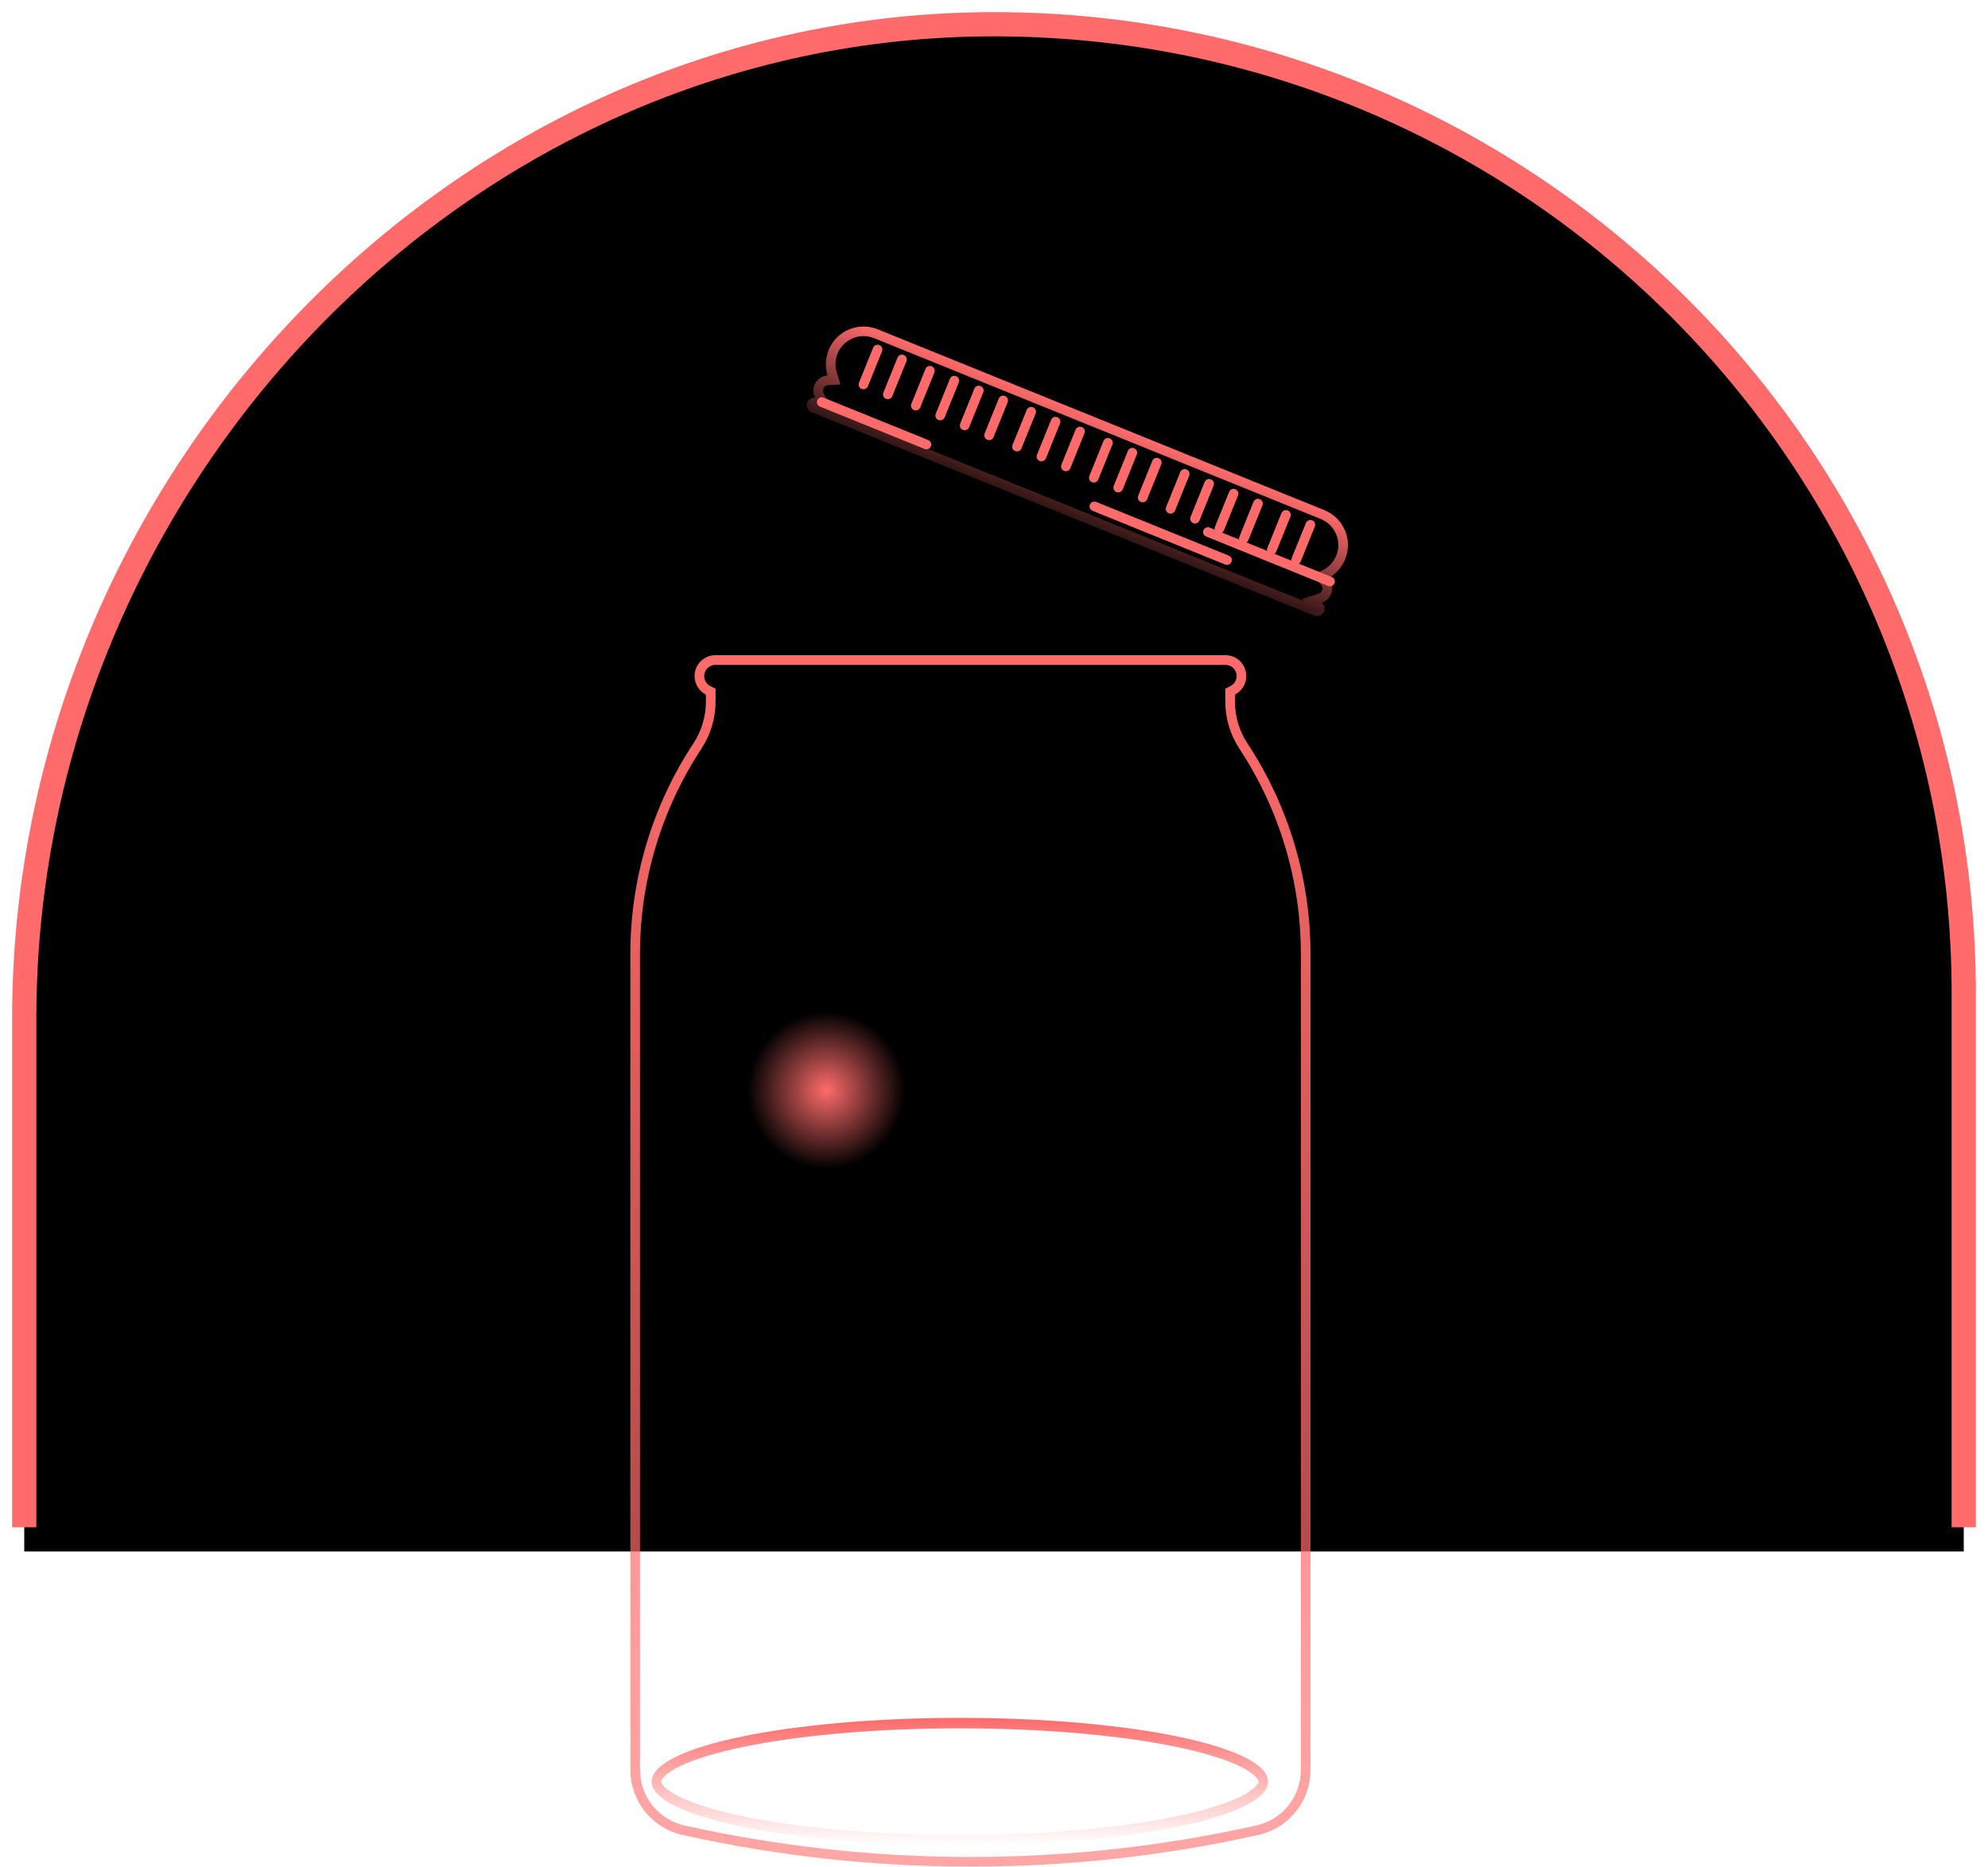 <svg width="82" height="77" viewBox="0 0 82 77" fill="none" xmlns="http://www.w3.org/2000/svg">
<path d="M1 41C1 18.909 18.909 1 41 1C63.091 1 81 18.909 81 41V64H1V41Z" fill="black"/>
<path d="M81 63V41C81 18.909 63.091 1 41 1C18.909 1 1 19.909 1 42V63" stroke="#FF6B6B"/>
<path d="M37.312 45.283C37.142 47.068 35.557 48.377 33.772 48.206C31.987 48.036 30.679 46.451 30.849 44.666C31.019 42.882 32.604 41.573 34.389 41.743C36.173 41.914 37.482 43.498 37.312 45.283Z" fill="url(#paint0_radial_582_293)"/>
<path fill-rule="evenodd" clip-rule="evenodd" d="M54.144 23.744L54.594 23.502C54.824 23.379 55.012 23.178 55.118 22.918C55.358 22.326 55.072 21.651 54.48 21.411L36.052 13.95C35.46 13.711 34.785 13.996 34.545 14.588C34.44 14.849 34.436 15.124 34.515 15.372L34.67 15.86L34.159 15.888C34.074 15.892 33.996 15.945 33.962 16.028C33.936 16.092 33.942 16.161 33.973 16.219L34.327 16.879L34.187 16.864L53.792 24.802L53.681 24.715L54.394 24.488C54.456 24.468 54.508 24.422 54.535 24.357C54.568 24.274 54.549 24.183 54.491 24.12L54.144 23.744ZM55.106 23.619C55.266 23.47 55.397 23.283 55.485 23.067C55.807 22.272 55.423 21.366 54.628 21.044L36.201 13.583C35.406 13.261 34.5 13.645 34.178 14.44C34.09 14.656 34.055 14.881 34.066 15.1C34.073 15.234 34.097 15.366 34.137 15.492C34.032 15.498 33.93 15.53 33.841 15.586C33.734 15.653 33.646 15.753 33.595 15.879C33.578 15.922 33.566 15.966 33.558 16.009C33.535 16.148 33.56 16.287 33.624 16.407C33.499 16.394 33.376 16.457 33.316 16.572C33.311 16.581 33.307 16.59 33.303 16.599C33.239 16.758 33.316 16.939 33.475 17.004L54.206 25.397C54.365 25.462 54.546 25.385 54.61 25.226C54.614 25.217 54.617 25.207 54.62 25.198C54.657 25.074 54.613 24.942 54.514 24.865C54.643 24.824 54.758 24.741 54.838 24.625C54.863 24.589 54.885 24.549 54.902 24.506C54.953 24.38 54.96 24.247 54.929 24.124C54.904 24.023 54.854 23.928 54.782 23.851C54.899 23.788 55.008 23.71 55.106 23.619Z" fill="url(#paint1_linear_582_293)"/>
<path fill-rule="evenodd" clip-rule="evenodd" d="M36.272 14.236C36.373 14.277 36.422 14.393 36.381 14.494L35.798 15.934C35.757 16.035 35.641 16.084 35.54 16.043C35.438 16.002 35.39 15.886 35.431 15.785L36.014 14.345C36.055 14.244 36.17 14.195 36.272 14.236Z" fill="#FF6B6B"/>
<path fill-rule="evenodd" clip-rule="evenodd" d="M37.279 14.644C37.381 14.685 37.43 14.8 37.389 14.902L36.806 16.341C36.765 16.443 36.649 16.492 36.548 16.451C36.446 16.41 36.397 16.294 36.438 16.193L37.021 14.753C37.062 14.652 37.178 14.603 37.279 14.644Z" fill="#FF6B6B"/>
<path fill-rule="evenodd" clip-rule="evenodd" d="M38.431 15.11C38.532 15.151 38.581 15.266 38.54 15.368L37.957 16.807C37.916 16.909 37.8 16.958 37.699 16.917C37.598 16.876 37.549 16.76 37.59 16.659L38.173 15.219C38.214 15.118 38.329 15.069 38.431 15.11Z" fill="#FF6B6B"/>
<path fill-rule="evenodd" clip-rule="evenodd" d="M39.438 15.518C39.54 15.559 39.589 15.675 39.548 15.776L38.965 17.216C38.924 17.317 38.808 17.366 38.707 17.325C38.605 17.284 38.557 17.168 38.598 17.067L39.181 15.627C39.222 15.526 39.337 15.477 39.438 15.518Z" fill="#FF6B6B"/>
<path fill-rule="evenodd" clip-rule="evenodd" d="M40.447 15.926C40.549 15.967 40.598 16.082 40.557 16.184L39.974 17.624C39.933 17.725 39.817 17.774 39.716 17.733C39.614 17.692 39.565 17.576 39.606 17.475L40.189 16.035C40.23 15.934 40.346 15.885 40.447 15.926Z" fill="#FF6B6B"/>
<path fill-rule="evenodd" clip-rule="evenodd" d="M41.454 16.334C41.556 16.375 41.605 16.491 41.563 16.592L40.981 18.032C40.94 18.133 40.824 18.182 40.722 18.141C40.621 18.1 40.572 17.984 40.613 17.883L41.196 16.443C41.237 16.342 41.353 16.293 41.454 16.334Z" fill="#FF6B6B"/>
<path fill-rule="evenodd" clip-rule="evenodd" d="M42.606 16.8C42.708 16.841 42.757 16.957 42.716 17.058L42.133 18.498C42.092 18.599 41.976 18.648 41.875 18.607C41.773 18.566 41.724 18.451 41.766 18.349L42.349 16.91C42.39 16.808 42.505 16.759 42.606 16.8Z" fill="#FF6B6B"/>
<path fill-rule="evenodd" clip-rule="evenodd" d="M43.614 17.209C43.716 17.25 43.765 17.365 43.724 17.467L43.141 18.906C43.1 19.008 42.984 19.057 42.883 19.016C42.781 18.974 42.732 18.859 42.773 18.758L43.356 17.318C43.397 17.216 43.513 17.168 43.614 17.209Z" fill="#FF6B6B"/>
<path fill-rule="evenodd" clip-rule="evenodd" d="M44.622 17.617C44.724 17.658 44.773 17.773 44.731 17.875L44.148 19.314C44.108 19.416 43.992 19.465 43.891 19.424C43.789 19.383 43.74 19.267 43.781 19.166L44.364 17.726C44.405 17.625 44.521 17.576 44.622 17.617Z" fill="#FF6B6B"/>
<path fill-rule="evenodd" clip-rule="evenodd" d="M45.773 18.083C45.875 18.124 45.924 18.239 45.883 18.341L45.3 19.78C45.259 19.882 45.143 19.931 45.042 19.89C44.941 19.849 44.892 19.733 44.933 19.632L45.516 18.192C45.557 18.09 45.672 18.042 45.773 18.083Z" fill="#FF6B6B"/>
<path fill-rule="evenodd" clip-rule="evenodd" d="M46.781 18.491C46.883 18.532 46.932 18.647 46.891 18.749L46.308 20.189C46.267 20.29 46.151 20.339 46.05 20.298C45.948 20.257 45.899 20.141 45.94 20.04L46.523 18.6C46.564 18.499 46.68 18.45 46.781 18.491Z" fill="#FF6B6B"/>
<path fill-rule="evenodd" clip-rule="evenodd" d="M47.789 18.899C47.891 18.94 47.94 19.055 47.898 19.157L47.316 20.596C47.275 20.698 47.159 20.747 47.057 20.706C46.956 20.665 46.907 20.549 46.948 20.448L47.531 19.008C47.572 18.907 47.688 18.858 47.789 18.899Z" fill="#FF6B6B"/>
<path fill-rule="evenodd" clip-rule="evenodd" d="M48.941 19.365C49.042 19.406 49.091 19.522 49.05 19.623L48.467 21.063C48.426 21.164 48.31 21.213 48.209 21.172C48.107 21.131 48.059 21.015 48.1 20.914L48.682 19.474C48.724 19.373 48.839 19.324 48.941 19.365Z" fill="#FF6B6B"/>
<path fill-rule="evenodd" clip-rule="evenodd" d="M49.948 19.773C50.05 19.814 50.099 19.93 50.058 20.031L49.475 21.471C49.434 21.572 49.318 21.621 49.217 21.58C49.115 21.539 49.066 21.424 49.107 21.322L49.69 19.882C49.731 19.781 49.847 19.732 49.948 19.773Z" fill="#FF6B6B"/>
<path fill-rule="evenodd" clip-rule="evenodd" d="M50.956 20.181C51.057 20.222 51.106 20.338 51.065 20.439L50.483 21.879C50.441 21.98 50.326 22.029 50.224 21.988C50.123 21.947 50.074 21.831 50.115 21.73L50.698 20.29C50.739 20.189 50.855 20.14 50.956 20.181Z" fill="#FF6B6B"/>
<path fill-rule="evenodd" clip-rule="evenodd" d="M51.964 20.589C52.065 20.63 52.114 20.746 52.073 20.847L51.49 22.287C51.449 22.388 51.334 22.437 51.232 22.396C51.131 22.355 51.082 22.24 51.123 22.138L51.706 20.698C51.747 20.597 51.862 20.548 51.964 20.589Z" fill="#FF6B6B"/>
<path fill-rule="evenodd" clip-rule="evenodd" d="M53.116 21.056C53.218 21.097 53.267 21.212 53.226 21.314L52.643 22.753C52.602 22.855 52.486 22.904 52.385 22.863C52.283 22.821 52.234 22.706 52.275 22.605L52.858 21.165C52.899 21.063 53.015 21.015 53.116 21.056Z" fill="#FF6B6B"/>
<path fill-rule="evenodd" clip-rule="evenodd" d="M54.124 21.463C54.225 21.505 54.274 21.62 54.233 21.721L53.651 23.161C53.609 23.263 53.494 23.311 53.392 23.27C53.291 23.229 53.242 23.114 53.283 23.012L53.866 21.573C53.907 21.471 54.023 21.422 54.124 21.463Z" fill="#FF6B6B"/>
<path fill-rule="evenodd" clip-rule="evenodd" d="M33.711 16.513C33.752 16.411 33.867 16.362 33.969 16.404L38.288 18.152C38.389 18.193 38.438 18.309 38.397 18.41C38.356 18.512 38.24 18.561 38.139 18.52L33.82 16.771C33.719 16.73 33.67 16.614 33.711 16.513Z" fill="url(#paint2_linear_582_293)"/>
<path fill-rule="evenodd" clip-rule="evenodd" d="M49.639 21.872C49.68 21.771 49.795 21.722 49.897 21.763L54.936 23.803C55.037 23.844 55.086 23.96 55.045 24.061C55.004 24.163 54.888 24.212 54.787 24.171L49.748 22.13C49.647 22.089 49.598 21.974 49.639 21.872ZM44.956 20.814C44.998 20.713 45.113 20.664 45.215 20.705L50.685 22.92C50.787 22.961 50.836 23.077 50.794 23.178C50.753 23.279 50.638 23.328 50.536 23.287L45.066 21.072C44.964 21.031 44.915 20.916 44.956 20.814Z" fill="url(#paint3_linear_582_293)"/>
<path fill-rule="evenodd" clip-rule="evenodd" d="M29.515 28.41V28.937C29.515 29.632 29.311 30.312 28.929 30.891C27.278 33.398 26.398 36.337 26.398 39.343V73.007C26.398 74.108 27.16 75.062 28.231 75.301C36.001 77.034 44.054 77.034 51.824 75.301C52.895 75.062 53.657 74.108 53.657 73.007V39.343C53.657 36.337 52.777 33.398 51.125 30.891C50.743 30.312 50.54 29.632 50.54 28.937V28.41L50.757 28.299C50.906 28.222 51.008 28.067 51.008 27.888C51.008 27.633 50.802 27.427 50.548 27.427H29.507C29.253 27.427 29.047 27.633 29.047 27.888C29.047 28.067 29.148 28.222 29.298 28.299L29.515 28.41ZM28.65 27.888C28.65 27.413 29.033 27.027 29.507 27.027H50.548C51.021 27.027 51.405 27.413 51.405 27.888C51.405 28.222 51.215 28.512 50.938 28.654V28.937C50.938 29.554 51.118 30.157 51.457 30.671C53.151 33.243 54.055 36.259 54.055 39.343V73.007C54.055 74.296 53.163 75.411 51.91 75.691C44.084 77.436 35.971 77.436 28.145 75.691C26.892 75.411 26 74.296 26 73.007V39.343C26 36.259 26.903 33.243 28.598 30.671C28.936 30.157 29.117 29.554 29.117 28.937V28.654C28.84 28.512 28.65 28.222 28.65 27.888Z" fill="url(#paint4_linear_582_293)"/>
<path fill-rule="evenodd" clip-rule="evenodd" d="M51.781 73.704C51.907 73.577 51.912 73.507 51.912 73.493C51.912 73.48 51.907 73.409 51.781 73.282C51.655 73.155 51.448 73.012 51.145 72.864C50.542 72.569 49.645 72.293 48.507 72.058C46.236 71.588 43.083 71.295 39.589 71.295C36.095 71.295 32.942 71.588 30.672 72.058C29.533 72.293 28.637 72.569 28.033 72.864C27.73 73.012 27.523 73.155 27.398 73.282C27.272 73.409 27.267 73.48 27.267 73.493C27.267 73.507 27.272 73.577 27.398 73.704C27.523 73.831 27.73 73.974 28.033 74.122C28.637 74.417 29.533 74.693 30.672 74.929C32.942 75.398 36.095 75.692 39.589 75.692C43.083 75.692 46.236 75.398 48.507 74.929C49.645 74.693 50.542 74.417 51.145 74.122C51.448 73.974 51.655 73.831 51.781 73.704ZM39.589 76.123C46.61 76.123 52.302 74.946 52.302 73.493C52.302 72.041 46.61 70.863 39.589 70.863C32.569 70.863 26.877 72.041 26.877 73.493C26.877 74.946 32.569 76.123 39.589 76.123Z" fill="url(#paint5_linear_582_293)"/>
<defs>
<radialGradient id="paint0_radial_582_293" cx="0" cy="0" r="1" gradientUnits="userSpaceOnUse" gradientTransform="translate(34.08 44.975) rotate(95.45) scale(3.246)">
<stop stop-color="#FF6B6B"/>
<stop offset="1" stop-color="#FF6B6B" stop-opacity="0"/>
</radialGradient>
<linearGradient id="paint1_linear_582_293" x1="45.414" y1="17.314" x2="43.84" y2="21.201" gradientUnits="userSpaceOnUse">
<stop stop-color="#FF6B6B"/>
<stop offset="1" stop-color="#FF6B6B" stop-opacity="0.2"/>
</linearGradient>
<linearGradient id="paint2_linear_582_293" x1="36.054" y1="17.462" x2="35.905" y2="17.829" gradientUnits="userSpaceOnUse">
<stop stop-color="#FF6B6B"/>
<stop offset="1" stop-color="#FF6B6B"/>
</linearGradient>
<linearGradient id="paint3_linear_582_293" x1="50.146" y1="22.078" x2="49.855" y2="22.798" gradientUnits="userSpaceOnUse">
<stop stop-color="#FF6B6B"/>
<stop offset="1" stop-color="#FF6B6B"/>
</linearGradient>
<linearGradient id="paint4_linear_582_293" x1="40.027" y1="27.027" x2="40.027" y2="77" gradientUnits="userSpaceOnUse">
<stop stop-color="#FF6B6B"/>
<stop offset="1" stop-color="#FF6B6B" stop-opacity="0.6"/>
</linearGradient>
<linearGradient id="paint5_linear_582_293" x1="39.589" y1="70.863" x2="39.589" y2="76.123" gradientUnits="userSpaceOnUse">
<stop stop-color="#FF6B6B"/>
<stop offset="1" stop-color="#FF6B6B" stop-opacity="0"/>
</linearGradient>
</defs>
</svg>
